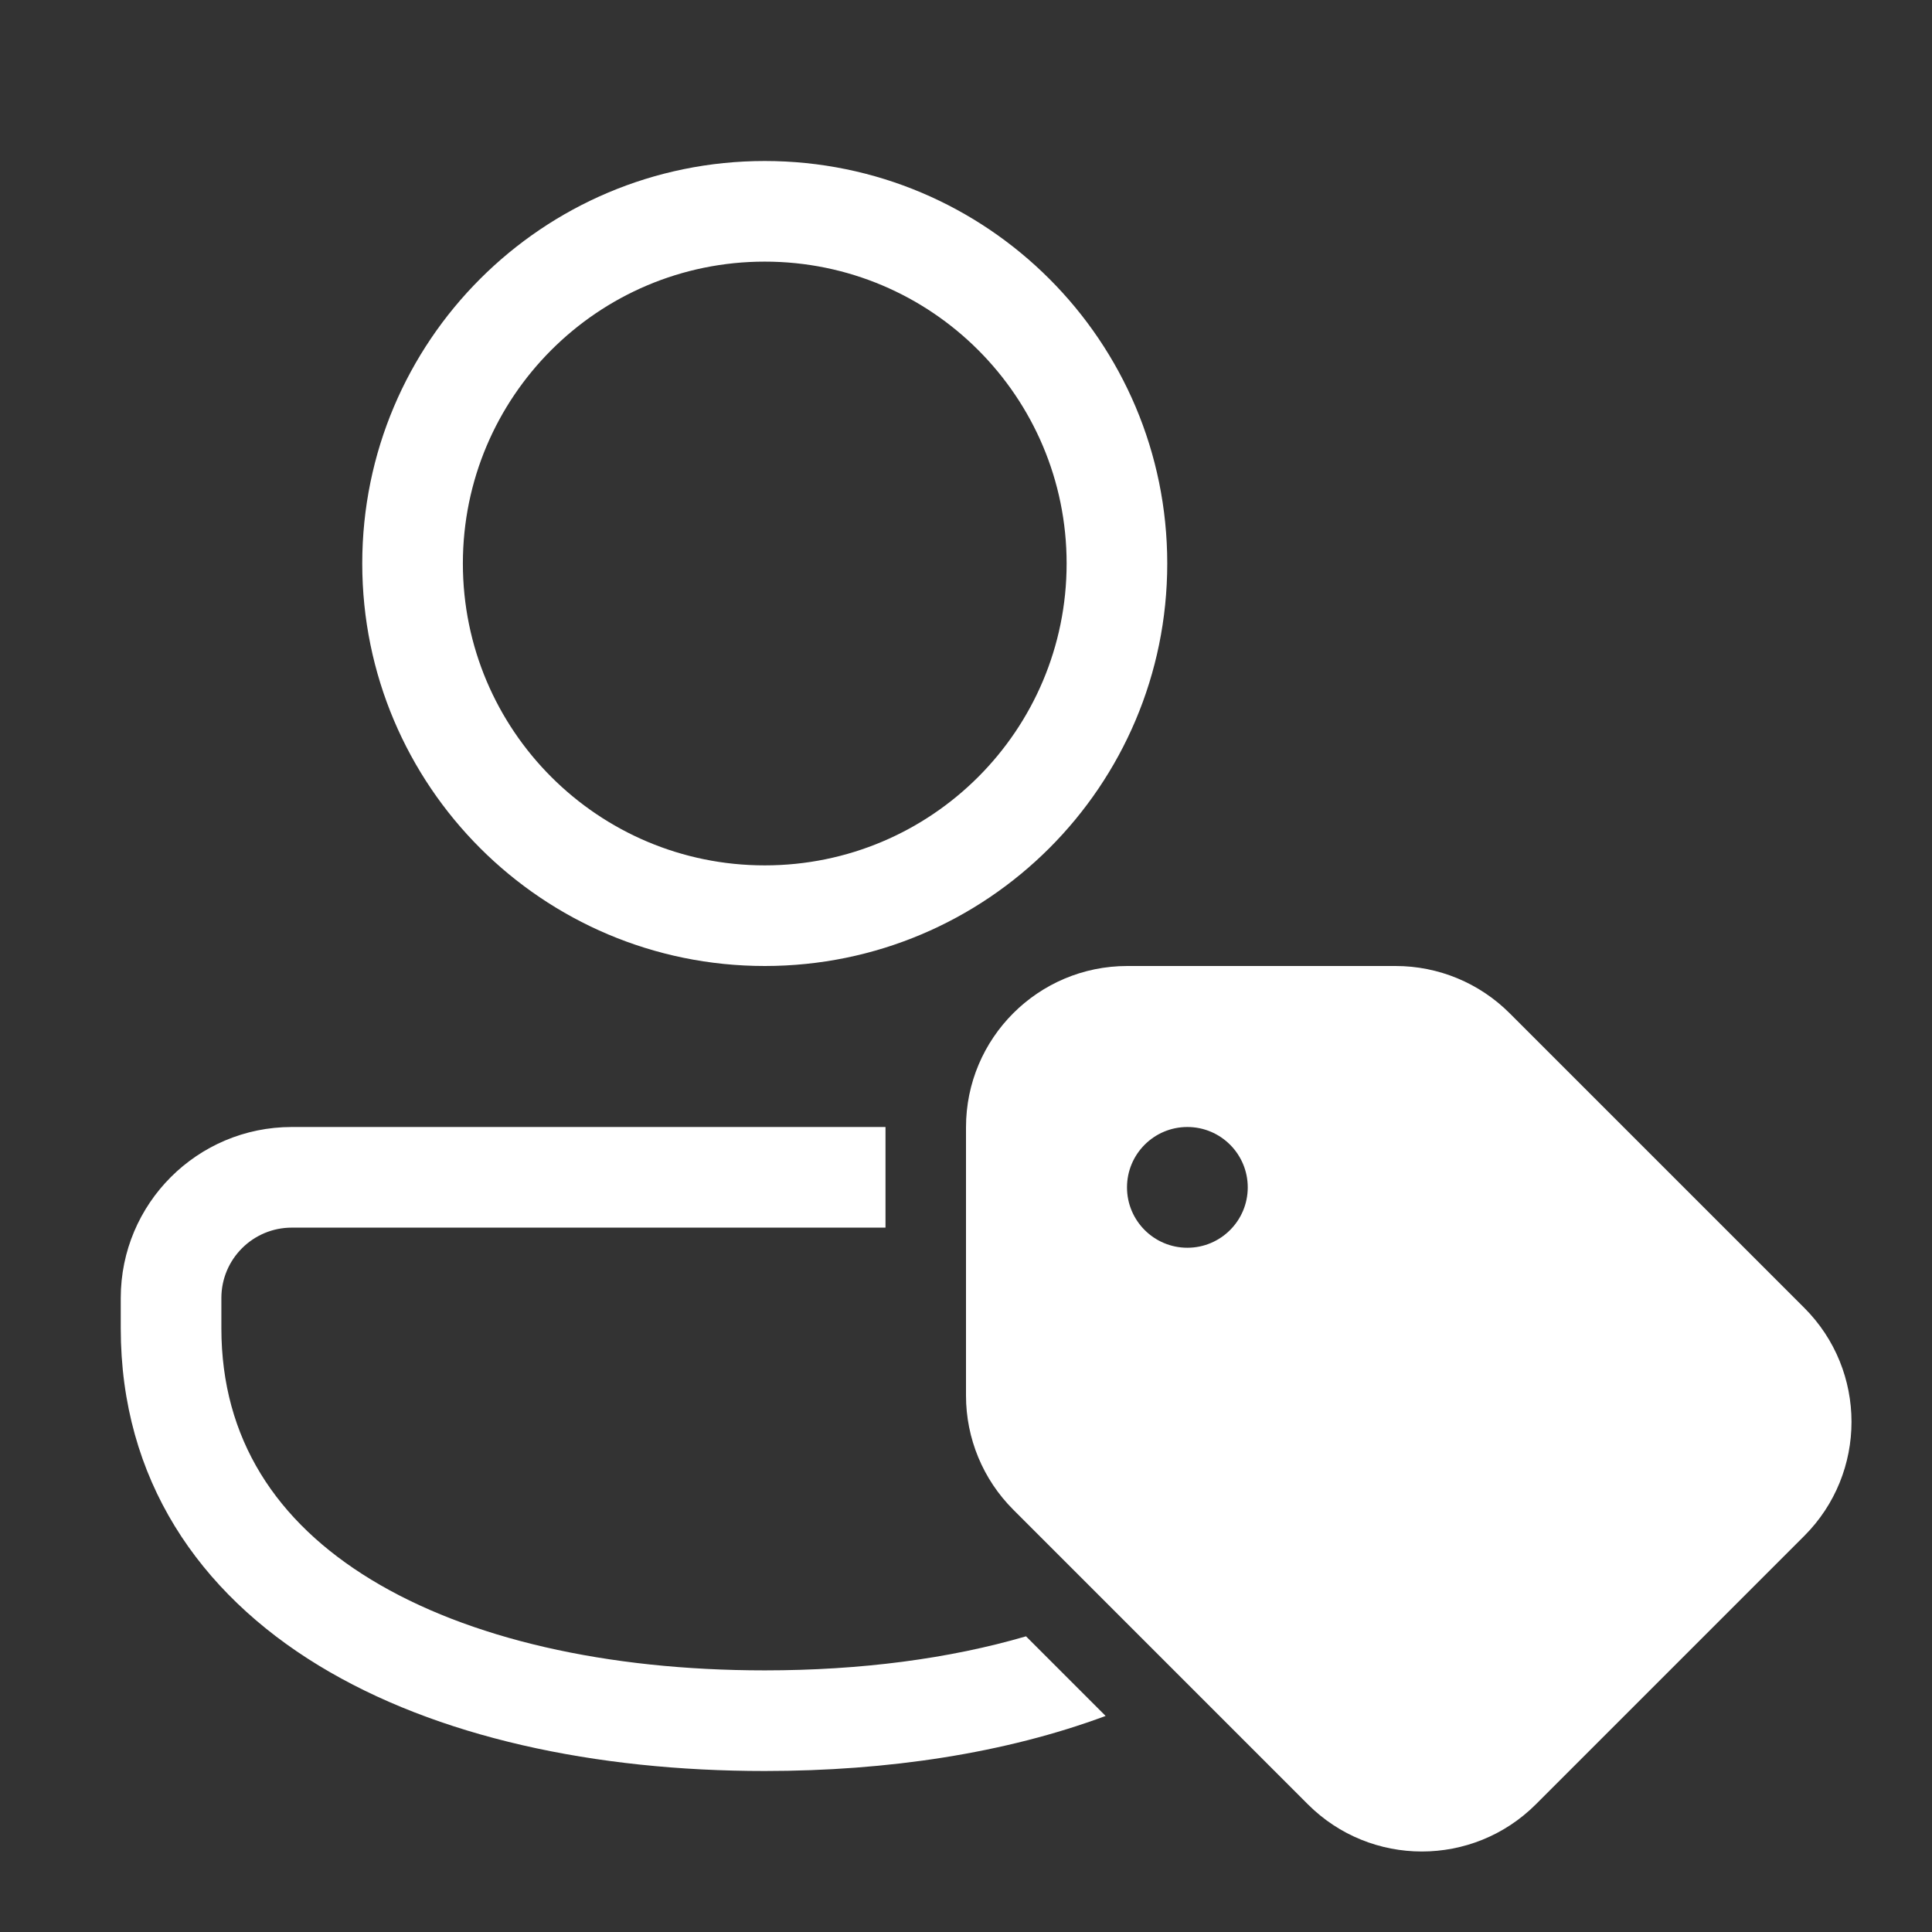 <svg width="48" height="48" viewBox="0 0 48 48" fill="none" xmlns="http://www.w3.org/2000/svg">
<rect x="0" y="0" width="48" height="48" fill="#333333" stroke="none"/>
<path d="M9 14C9 8.477 13.477 4 19 4C24.523 4 29 8.477 29 14C29 19.523 24.523 24 19 24C13.477 24 9 19.523 9 14ZM19 6.5C14.858 6.5 11.5 9.858 11.5 14C11.5 18.142 14.858 21.5 19 21.5C23.142 21.5 26.5 18.142 26.5 14C26.5 9.858 23.142 6.5 19 6.5ZM3 32.249C3 29.901 4.903 28 7.25 28H22C22 28.003 22 28.006 22 28.008V30.5H7.25C6.283 30.5 5.5 31.283 5.5 32.249L5.5 33C5.5 35.744 6.86 37.808 9.22 39.245C11.63 40.712 15.068 41.5 19 41.5C21.385 41.5 23.589 41.21 25.491 40.654L27.469 42.632C24.979 43.558 22.063 44 19 44C14.786 44 10.849 43.163 7.92 41.38C4.942 39.567 3 36.755 3 33L3 32.249ZM24 28.007V34.674C24 35.737 24.422 36.756 25.174 37.507L32.493 44.827C34.057 46.391 36.594 46.391 38.159 44.827L44.827 38.159C46.391 36.594 46.391 34.057 44.827 32.493L37.507 25.174C36.756 24.422 35.737 24 34.674 24H28.007C25.794 24 24 25.794 24 28.007ZM29.5 31C28.672 31 28 30.328 28 29.5C28 28.672 28.672 28 29.5 28C30.328 28 31 28.672 31 29.5C31 30.328 30.328 31 29.5 31Z" fill="#ffffff"/>
</svg>
